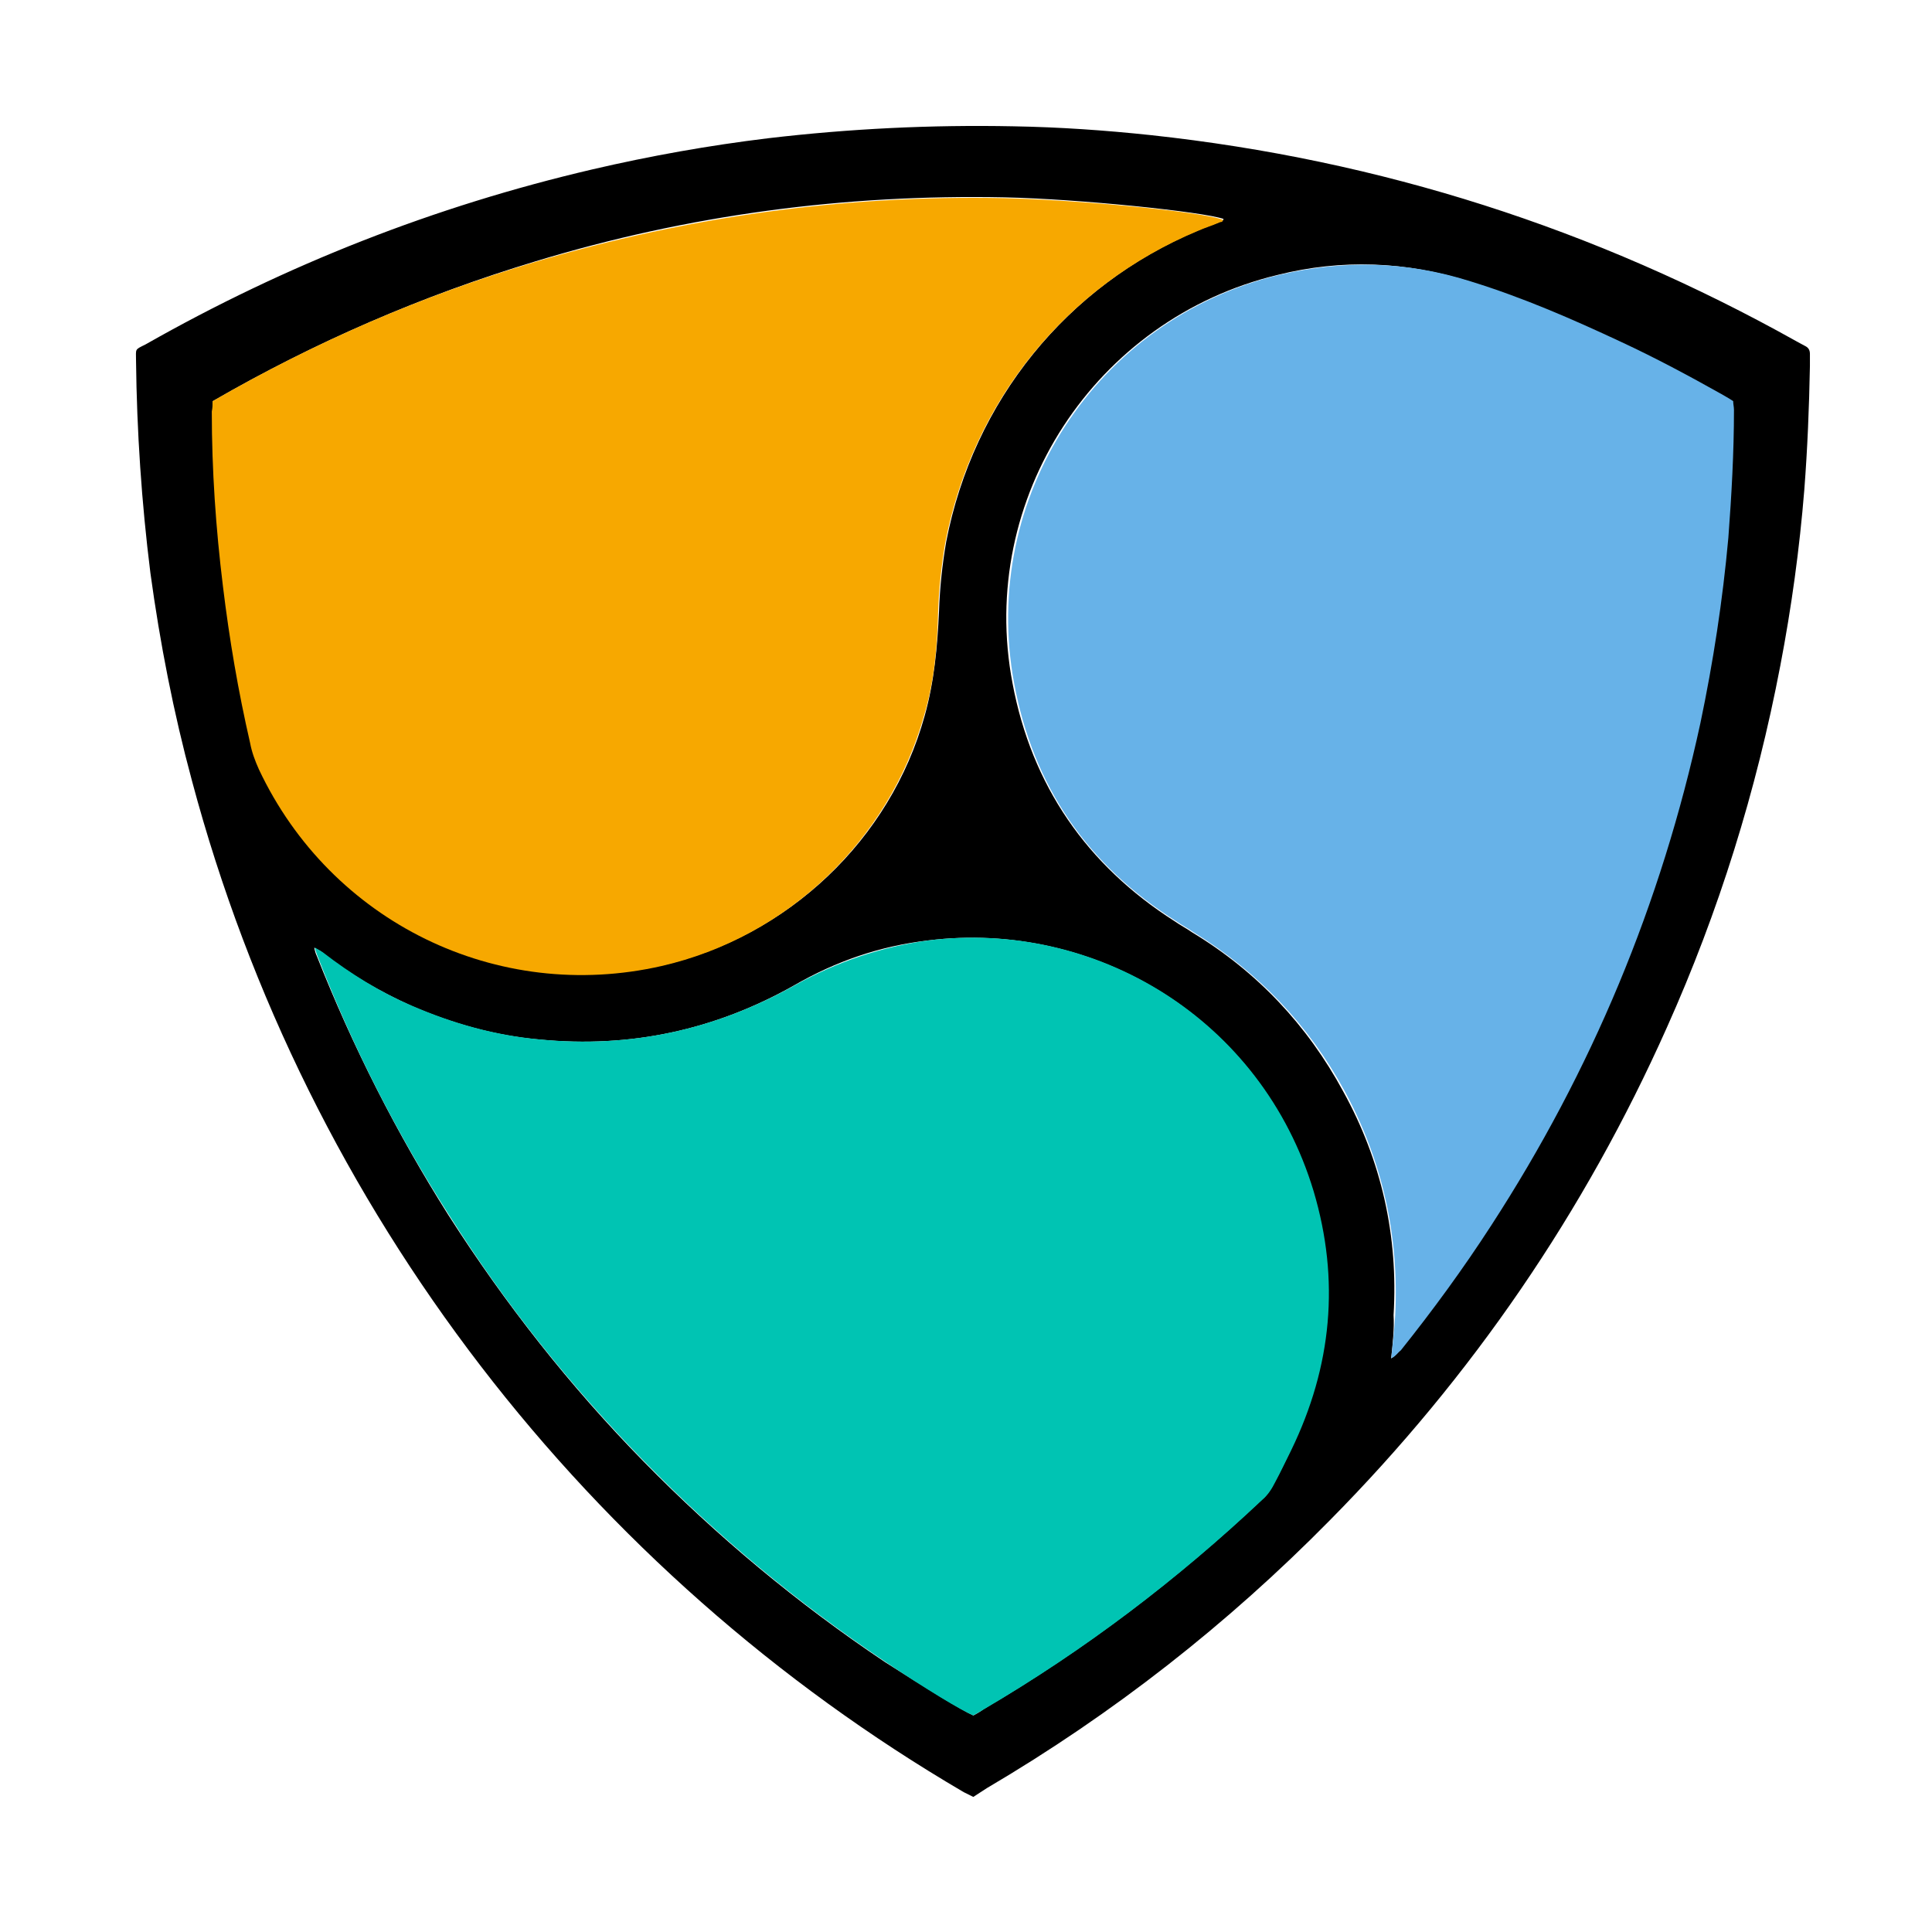 <!-- Generated by IcoMoon.io -->
<svg version="1.1" xmlns="http://www.w3.org/2000/svg" width="32" height="32" viewBox="0 0 32 32">
<title>nem</title>
<path fill="#000" d="M16.122 29.763l-0.159-0.079c-6.193-3.626-10.878-9.608-12.784-16.754-0.304-1.125-0.529-2.276-0.688-3.441-0.146-1.165-0.225-2.342-0.238-3.52 0-0.198-0.027-0.172 0.159-0.265 2.329-1.323 4.791-2.289 7.398-2.898 0.966-0.225 1.932-0.397 2.911-0.516 1.35-0.159 2.7-0.225 4.063-0.198 0.767 0.013 1.522 0.066 2.276 0.146 3.798 0.41 7.358 1.548 10.693 3.414 0.053 0.027 0.093 0.053 0.146 0.079s0.079 0.066 0.079 0.132v0.198c-0.013 0.688-0.040 1.363-0.093 2.051-0.079 0.979-0.212 1.945-0.397 2.911-0.397 2.078-1.019 4.076-1.879 5.995-1.363 3.057-3.229 5.783-5.585 8.165-1.694 1.72-3.586 3.203-5.677 4.433-0.079 0.053-0.146 0.093-0.225 0.146zM3.523 6.644v0.159c0 0.966 0.066 1.945 0.185 2.898 0.106 0.873 0.252 1.734 0.45 2.594 0.040 0.146 0.079 0.291 0.146 0.437 1.191 2.528 3.944 3.877 6.67 3.255 2.078-0.477 3.772-2.078 4.341-4.129 0.159-0.569 0.212-1.151 0.238-1.734 0.013-0.384 0.053-0.767 0.119-1.151 0.45-2.329 1.998-4.248 4.182-5.161 0.119-0.053 0.252-0.093 0.371-0.146 0.013-0.013 0.040-0.013 0.040-0.040-0.344-0.119-2.395-0.331-3.626-0.357-2.647-0.053-5.241 0.291-7.768 1.059-1.879 0.569-3.652 1.337-5.346 2.316zM23.043 22.498c0.066-0.040 0.106-0.093 0.132-0.132 0.529-0.662 1.032-1.35 1.495-2.065 1.654-2.567 2.819-5.333 3.467-8.324 0.225-1.019 0.371-2.038 0.463-3.070 0.066-0.701 0.093-1.403 0.093-2.117 0-0.053 0-0.093-0.013-0.146l-0.198-0.119c-0.542-0.304-1.098-0.596-1.654-0.86-0.821-0.384-1.641-0.728-2.501-1.006-1.046-0.331-2.104-0.371-3.163-0.106-3.030 0.728-4.976 3.705-4.394 6.762 0.317 1.694 1.231 3.017 2.686 3.944 0.093 0.066 0.198 0.119 0.291 0.185 1.072 0.648 1.906 1.535 2.501 2.634 0.635 1.151 0.913 2.395 0.834 3.705 0.013 0.225-0.013 0.463-0.040 0.715zM16.122 28.413c0.053-0.027 0.119-0.066 0.172-0.106 1.667-0.979 3.203-2.144 4.605-3.467 0.093-0.079 0.159-0.185 0.212-0.291 0.093-0.172 0.185-0.357 0.265-0.529 0.662-1.376 0.807-2.805 0.371-4.288-0.86-2.858-3.613-4.499-6.379-4.155-0.794 0.093-1.522 0.344-2.21 0.741-1.31 0.741-2.713 1.046-4.222 0.9-0.741-0.066-1.442-0.265-2.117-0.556-0.529-0.238-1.032-0.529-1.482-0.887-0.027-0.027-0.066-0.040-0.132-0.079 0.013 0.066 0.027 0.106 0.040 0.132 0.596 1.509 1.323 2.938 2.184 4.301 0.94 1.469 2.011 2.832 3.229 4.076s2.554 2.355 3.997 3.322c0.662 0.423 1.284 0.807 1.469 0.887z"></path>
<path fill="#f7a800" d="M3.523 6.644c1.694-0.979 3.467-1.747 5.333-2.303 2.541-0.754 5.121-1.112 7.768-1.059 1.231 0.027 3.282 0.225 3.626 0.357 0.013 0.027-0.013 0.040-0.040 0.040-0.119 0.053-0.252 0.093-0.371 0.146-2.184 0.913-3.732 2.832-4.182 5.161-0.066 0.384-0.106 0.767-0.119 1.151-0.013 0.582-0.066 1.165-0.238 1.734-0.582 2.051-2.263 3.652-4.341 4.129-2.726 0.622-5.479-0.728-6.67-3.255-0.066-0.146-0.119-0.291-0.146-0.437-0.198-0.86-0.344-1.72-0.45-2.594-0.119-0.966-0.185-1.932-0.185-2.898 0.013-0.066 0.013-0.106 0.013-0.172z"></path>
<path fill="#67b2e8" d="M23.043 22.498c0.027-0.252 0.053-0.477 0.066-0.715 0.066-1.31-0.212-2.554-0.834-3.705-0.596-1.098-1.429-1.972-2.501-2.634-0.093-0.066-0.198-0.119-0.291-0.185-1.469-0.926-2.369-2.236-2.686-3.944-0.569-3.070 1.363-6.035 4.394-6.762 1.072-0.252 2.117-0.225 3.163 0.106 0.86 0.265 1.681 0.622 2.501 1.006 0.569 0.265 1.112 0.556 1.654 0.86 0.066 0.040 0.119 0.066 0.198 0.119 0 0.053 0.013 0.093 0.013 0.146 0 0.702-0.040 1.416-0.093 2.117-0.093 1.032-0.252 2.065-0.463 3.070-0.648 2.991-1.8 5.757-3.467 8.324-0.463 0.715-0.966 1.403-1.495 2.065-0.053 0.040-0.079 0.093-0.159 0.132z"></path>
<path fill="#00c4b3" d="M16.122 28.413c-0.198-0.079-0.807-0.45-1.456-0.887-1.442-0.966-2.779-2.078-3.997-3.322s-2.303-2.607-3.229-4.076c-0.873-1.363-1.601-2.792-2.184-4.301-0.013-0.040-0.027-0.066-0.040-0.132 0.066 0.040 0.093 0.053 0.132 0.079 0.463 0.357 0.953 0.662 1.482 0.887 0.675 0.291 1.376 0.49 2.117 0.556 1.495 0.146 2.898-0.159 4.222-0.9 0.688-0.384 1.429-0.635 2.21-0.741 2.766-0.344 5.518 1.297 6.379 4.155 0.437 1.469 0.304 2.898-0.371 4.288-0.093 0.185-0.172 0.357-0.265 0.529-0.053 0.106-0.119 0.212-0.212 0.291-1.403 1.323-2.938 2.488-4.605 3.467-0.066 0.040-0.132 0.079-0.185 0.106z"></path>
</svg>
